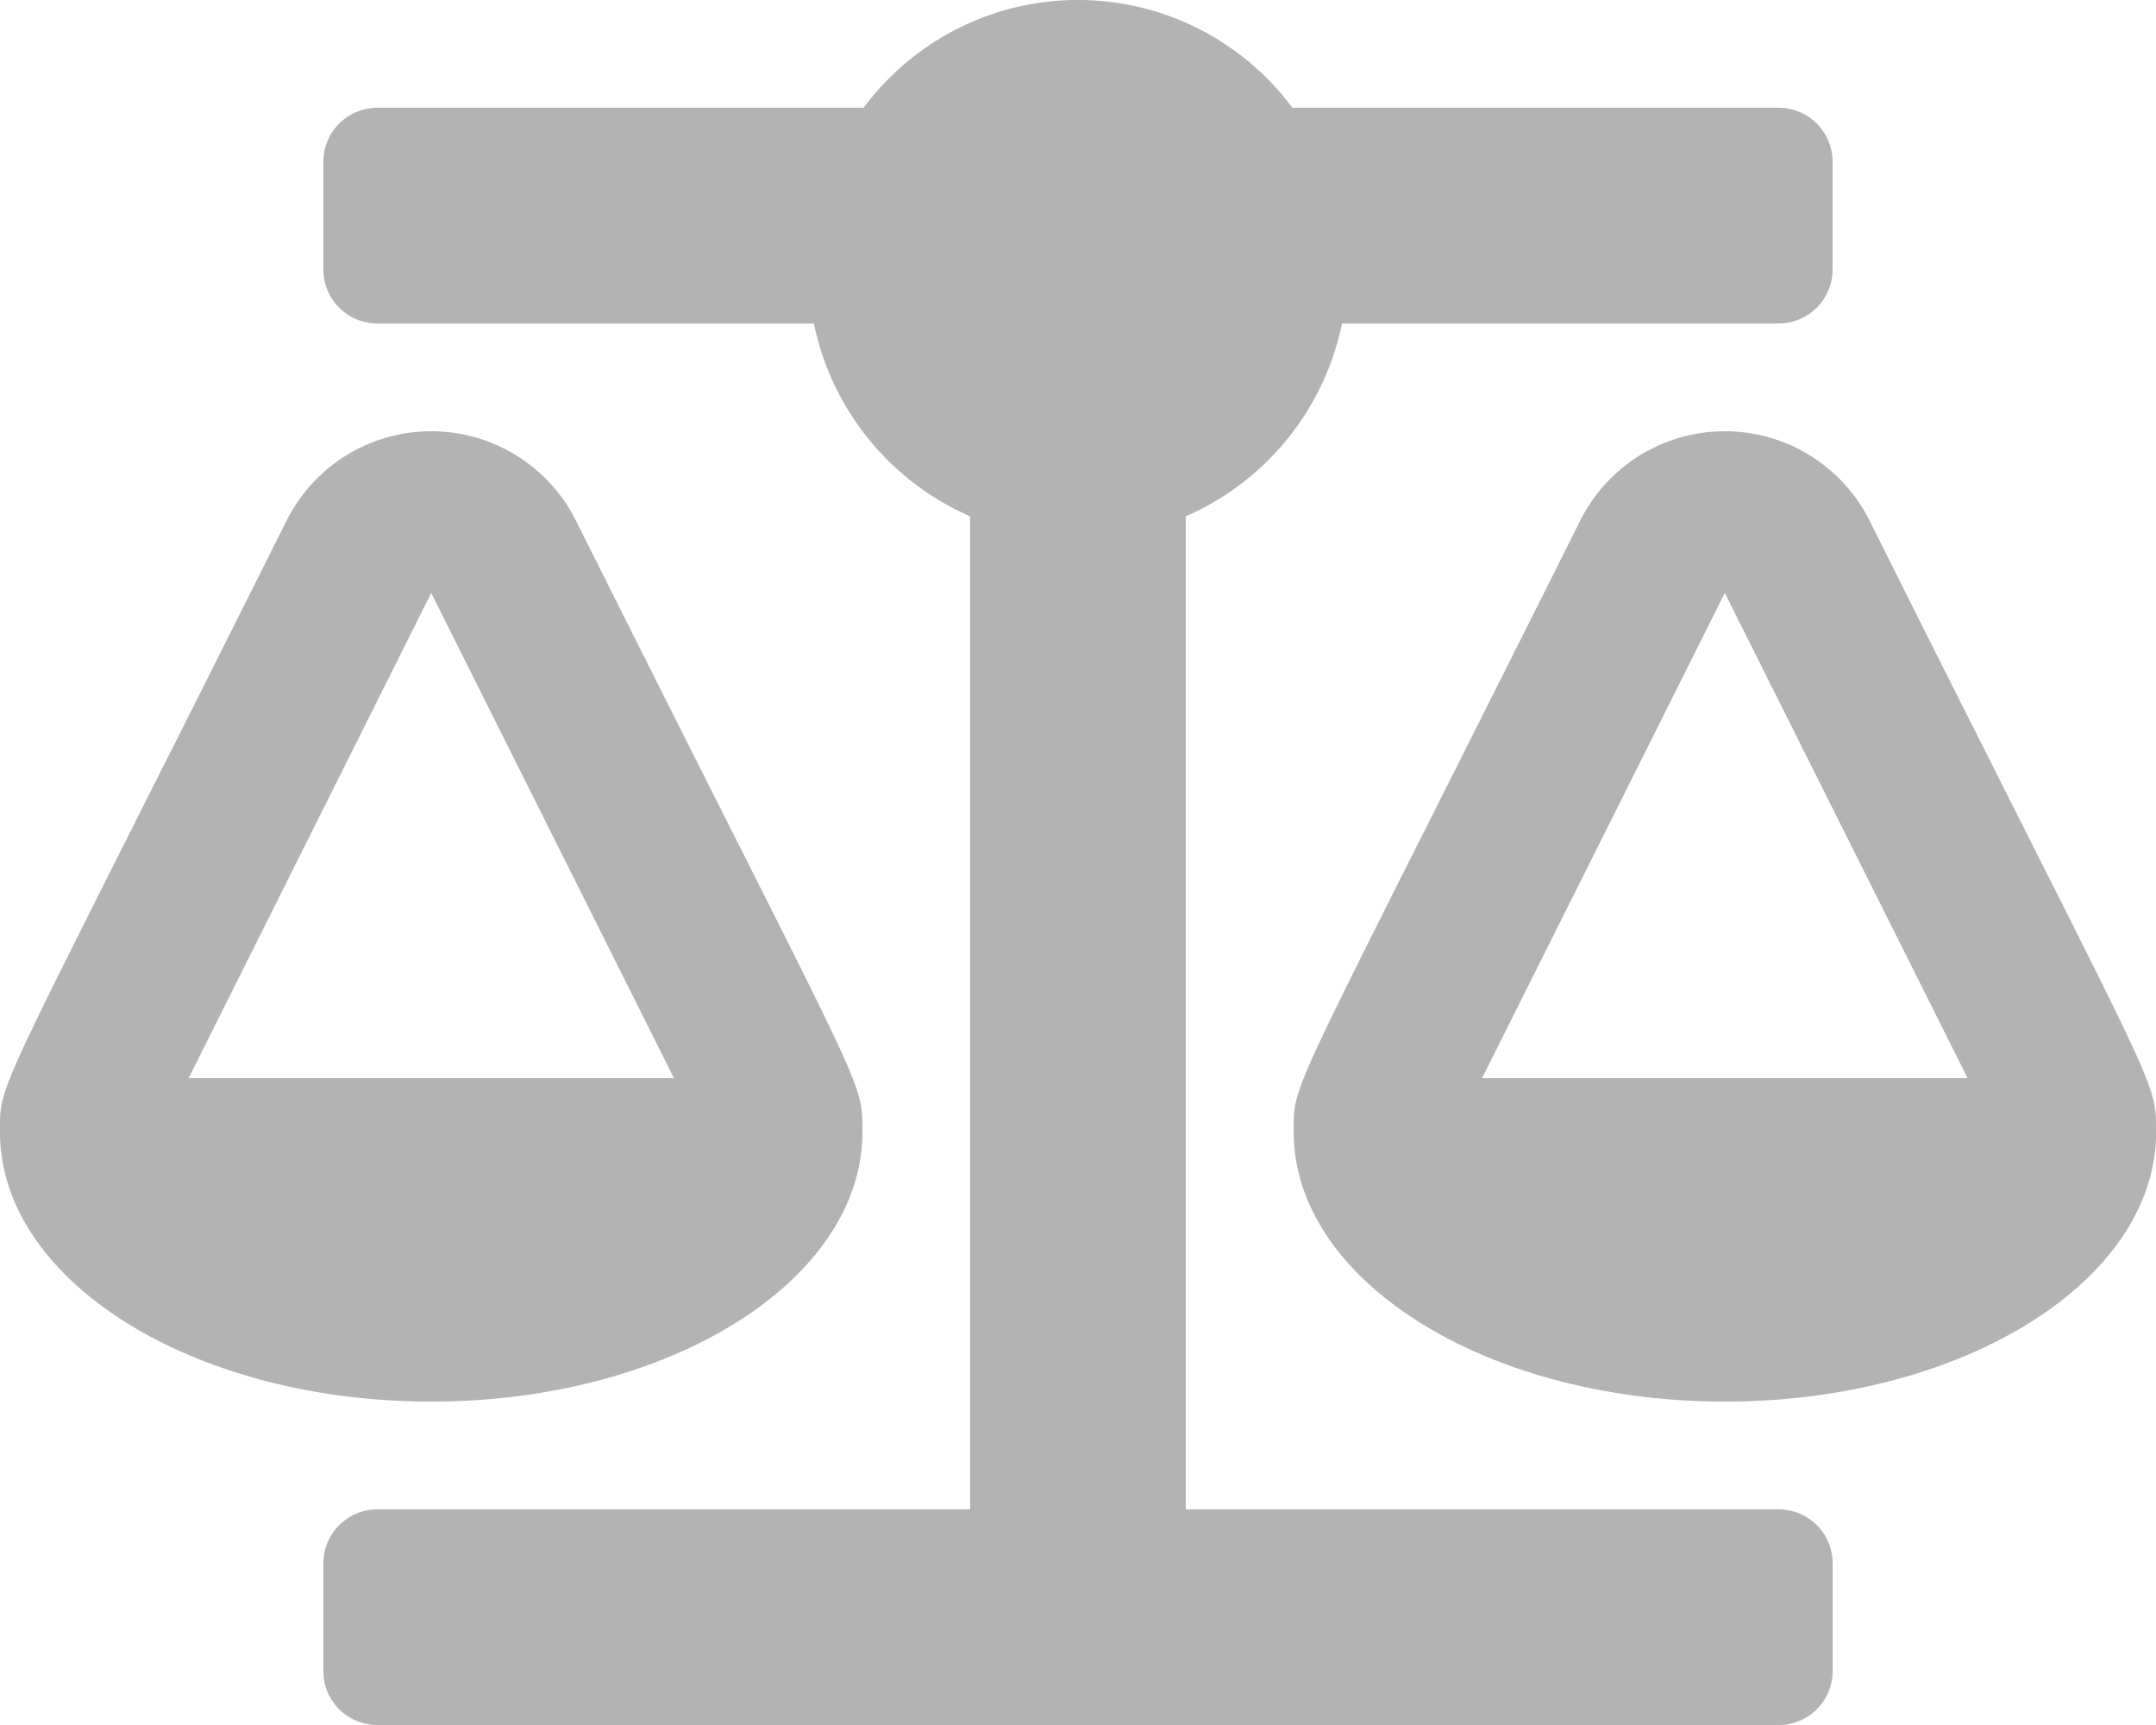 <svg xmlns="http://www.w3.org/2000/svg" width="33.75" height="27" viewBox="0 0 33.75 27">
  <path id="compare" d="M13.5,17.719h0c0-.853.071-.46-4.485-9.572a2.533,2.533,0,0,0-4.528,0C-.109,17.336,0,16.892,0,17.719H0c0,2.33,3.022,4.219,6.75,4.219S13.5,20.049,13.5,17.719ZM6.75,9.281l3.8,7.594H2.953Zm27,8.438c0-.853.071-.46-4.485-9.572a2.533,2.533,0,0,0-4.528,0c-4.594,9.189-4.485,8.745-4.485,9.572h0c0,2.33,3.022,4.219,6.75,4.219s6.75-1.889,6.75-4.219ZM23.2,16.875,27,9.281l3.8,7.594Zm4.641,6.75H18.562V8.082a4.222,4.222,0,0,0,2.446-3.019h6.835a.844.844,0,0,0,.844-.844V2.531a.844.844,0,0,0-.844-.844H20.231a4.181,4.181,0,0,0-6.712,0H5.906a.844.844,0,0,0-.844.844V4.219a.844.844,0,0,0,.844.844h6.835a4.222,4.222,0,0,0,2.446,3.019V23.625H5.906a.844.844,0,0,0-.844.844v1.688A.844.844,0,0,0,5.906,27H27.844a.844.844,0,0,0,.844-.844V24.469A.844.844,0,0,0,27.844,23.625Z" fill="#b3b3b3"/>
</svg>
